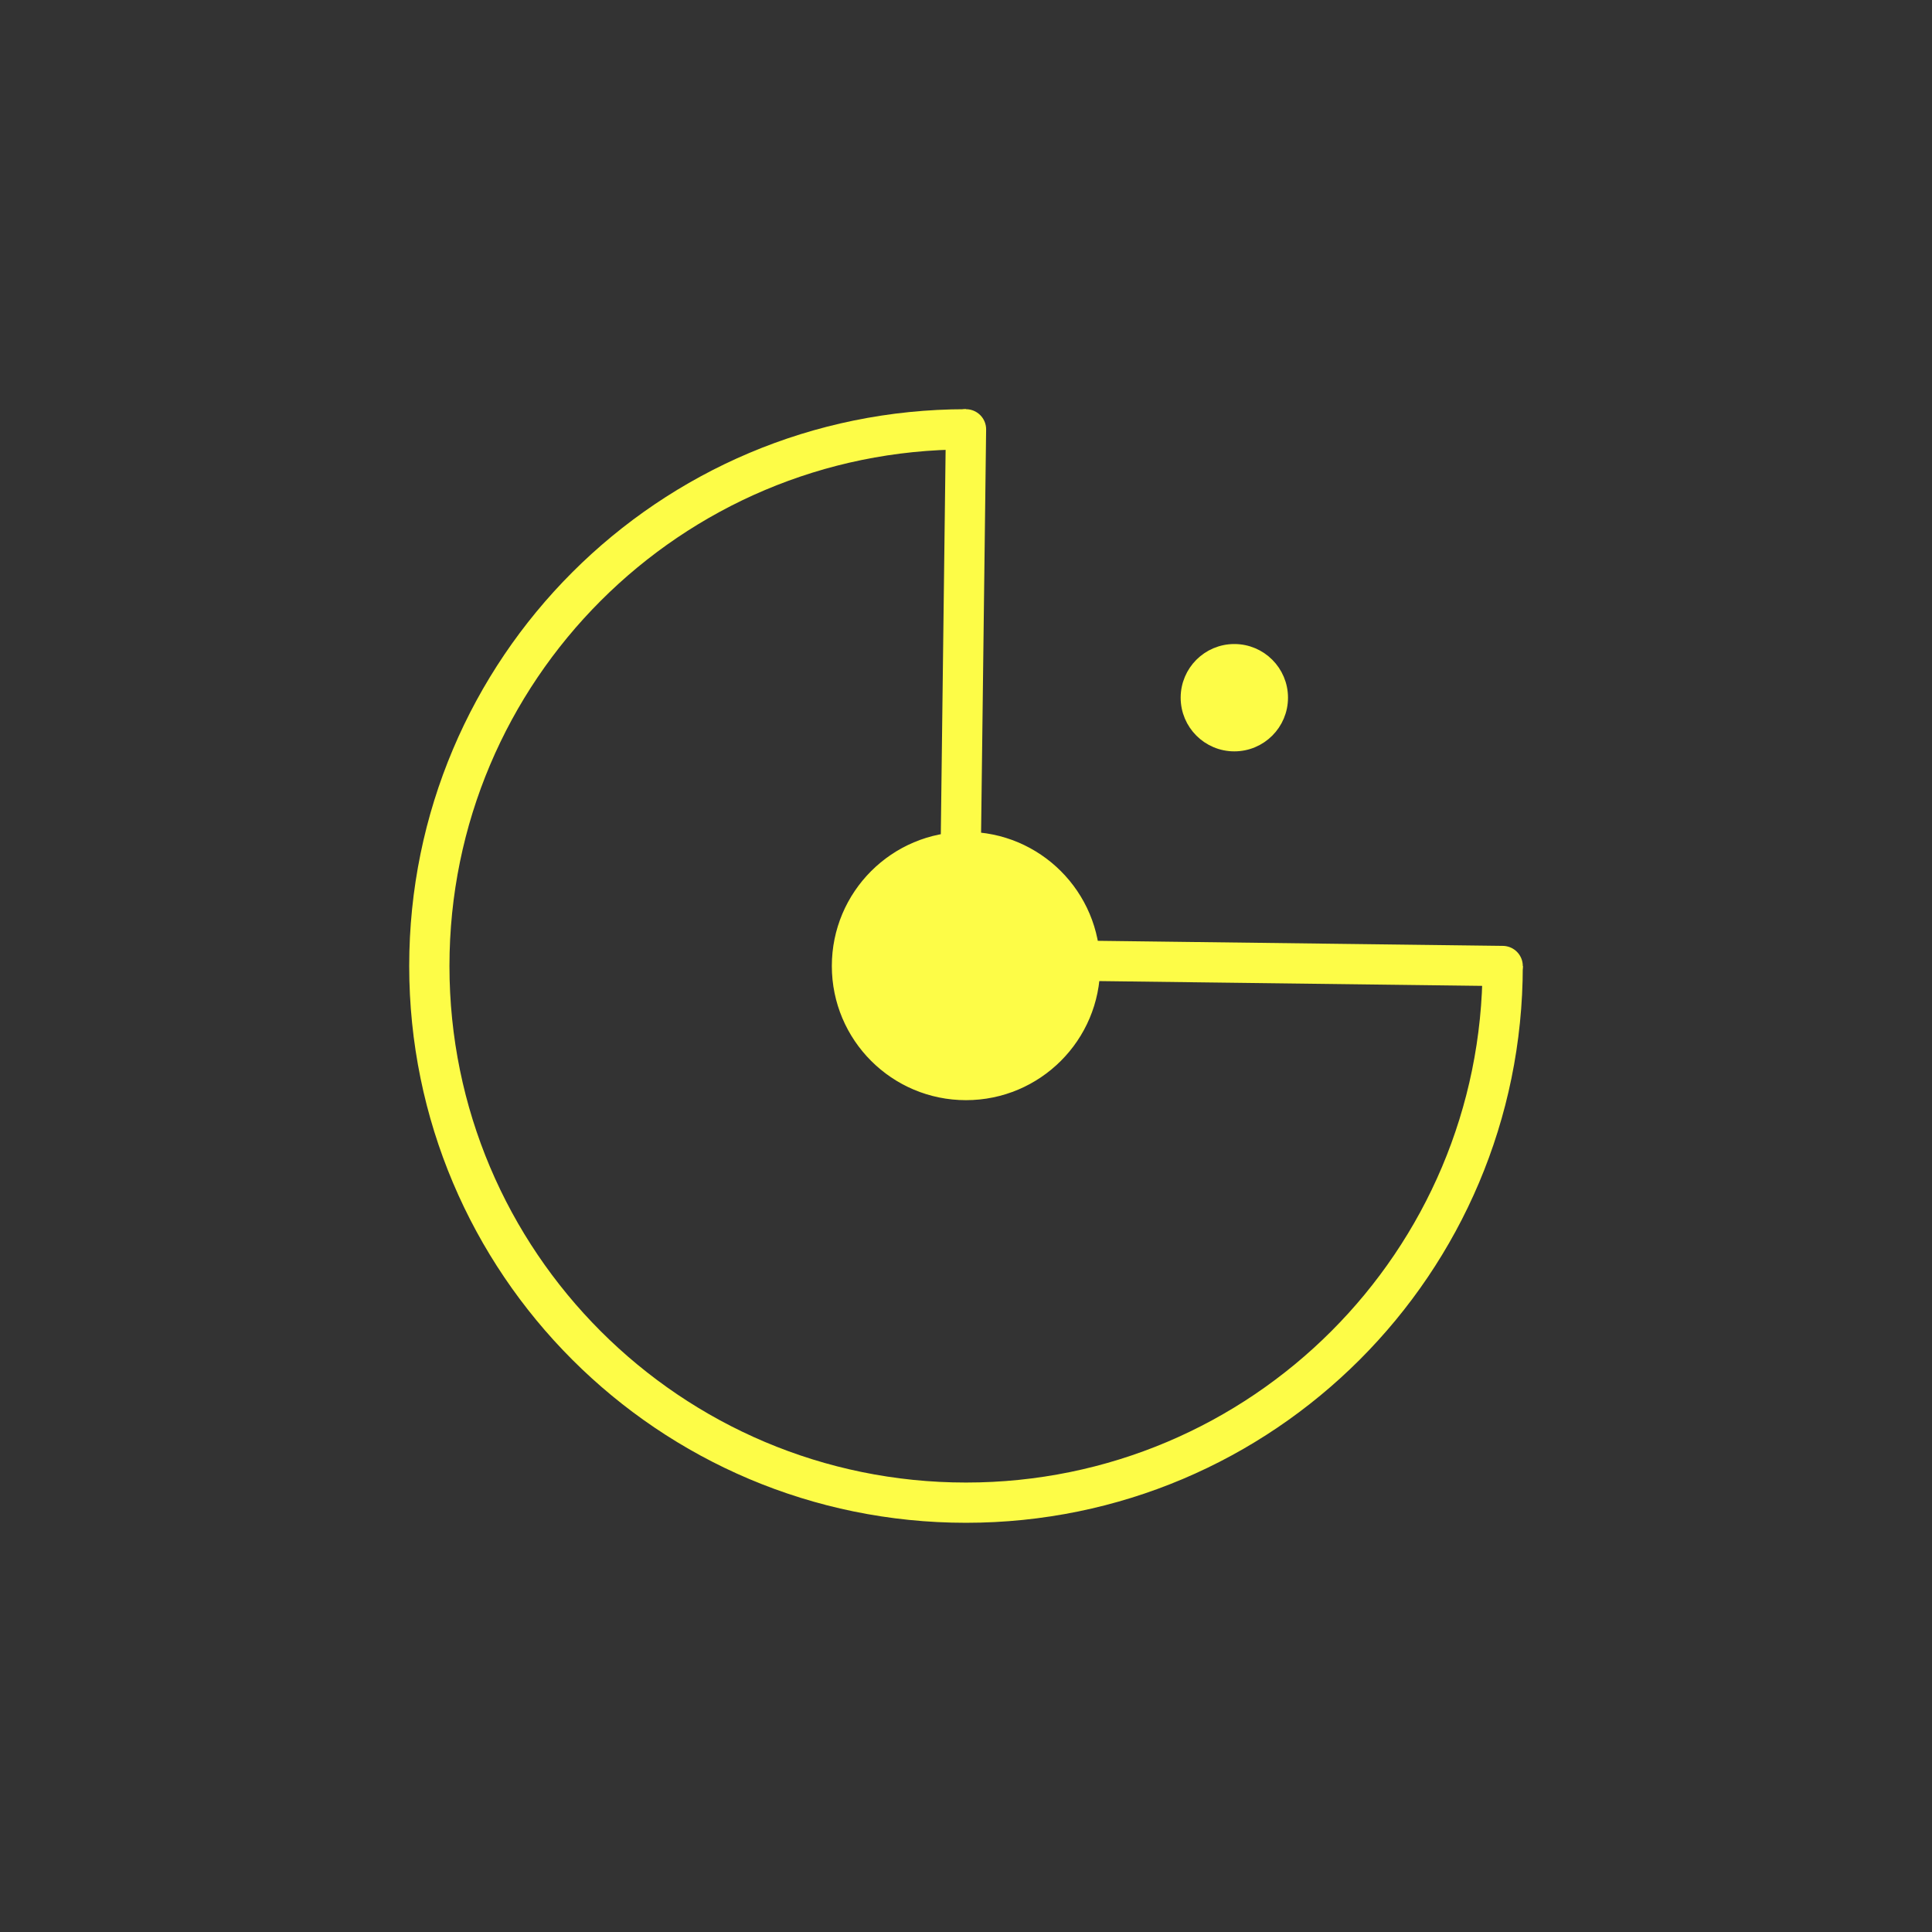 <svg width="144" height="144" viewBox="0 0 144 144" fill="none" xmlns="http://www.w3.org/2000/svg">
<rect x="0" y="0" width="144" height="144" fill="#333333" stroke="none"/>
<path d="M112 72C112 94.091 94.091 112 72 112C49.909 112 32 94.091 32 72" stroke="#FDFC47" stroke-width="3"/>
<path d="M72 32C49.909 32 32 49.909 32 72" stroke="#FDFC47" stroke-width="3"/>
<circle cx="72" cy="72" r="9.5" transform="rotate(-90 72 72)" fill="#FDFC47" stroke="#FDFC47"/>
<circle cx="92" cy="52.002" r="3.5" transform="rotate(-90 92 52.002)" fill="#FDFC47" stroke="#FDFC47"/>
<path d="M73.5 32.019C73.51 31.19 72.847 30.511 72.019 30.5C71.19 30.49 70.51 31.153 70.5 31.981L73.5 32.019ZM73 72.019L73.5 32.019L70.5 31.981L70 71.981L73 72.019Z" fill="#FDFC47"/>
<path d="M72 71.5L112 72" stroke="#FDFC47" stroke-width="3" stroke-linecap="round"/>
</svg>
